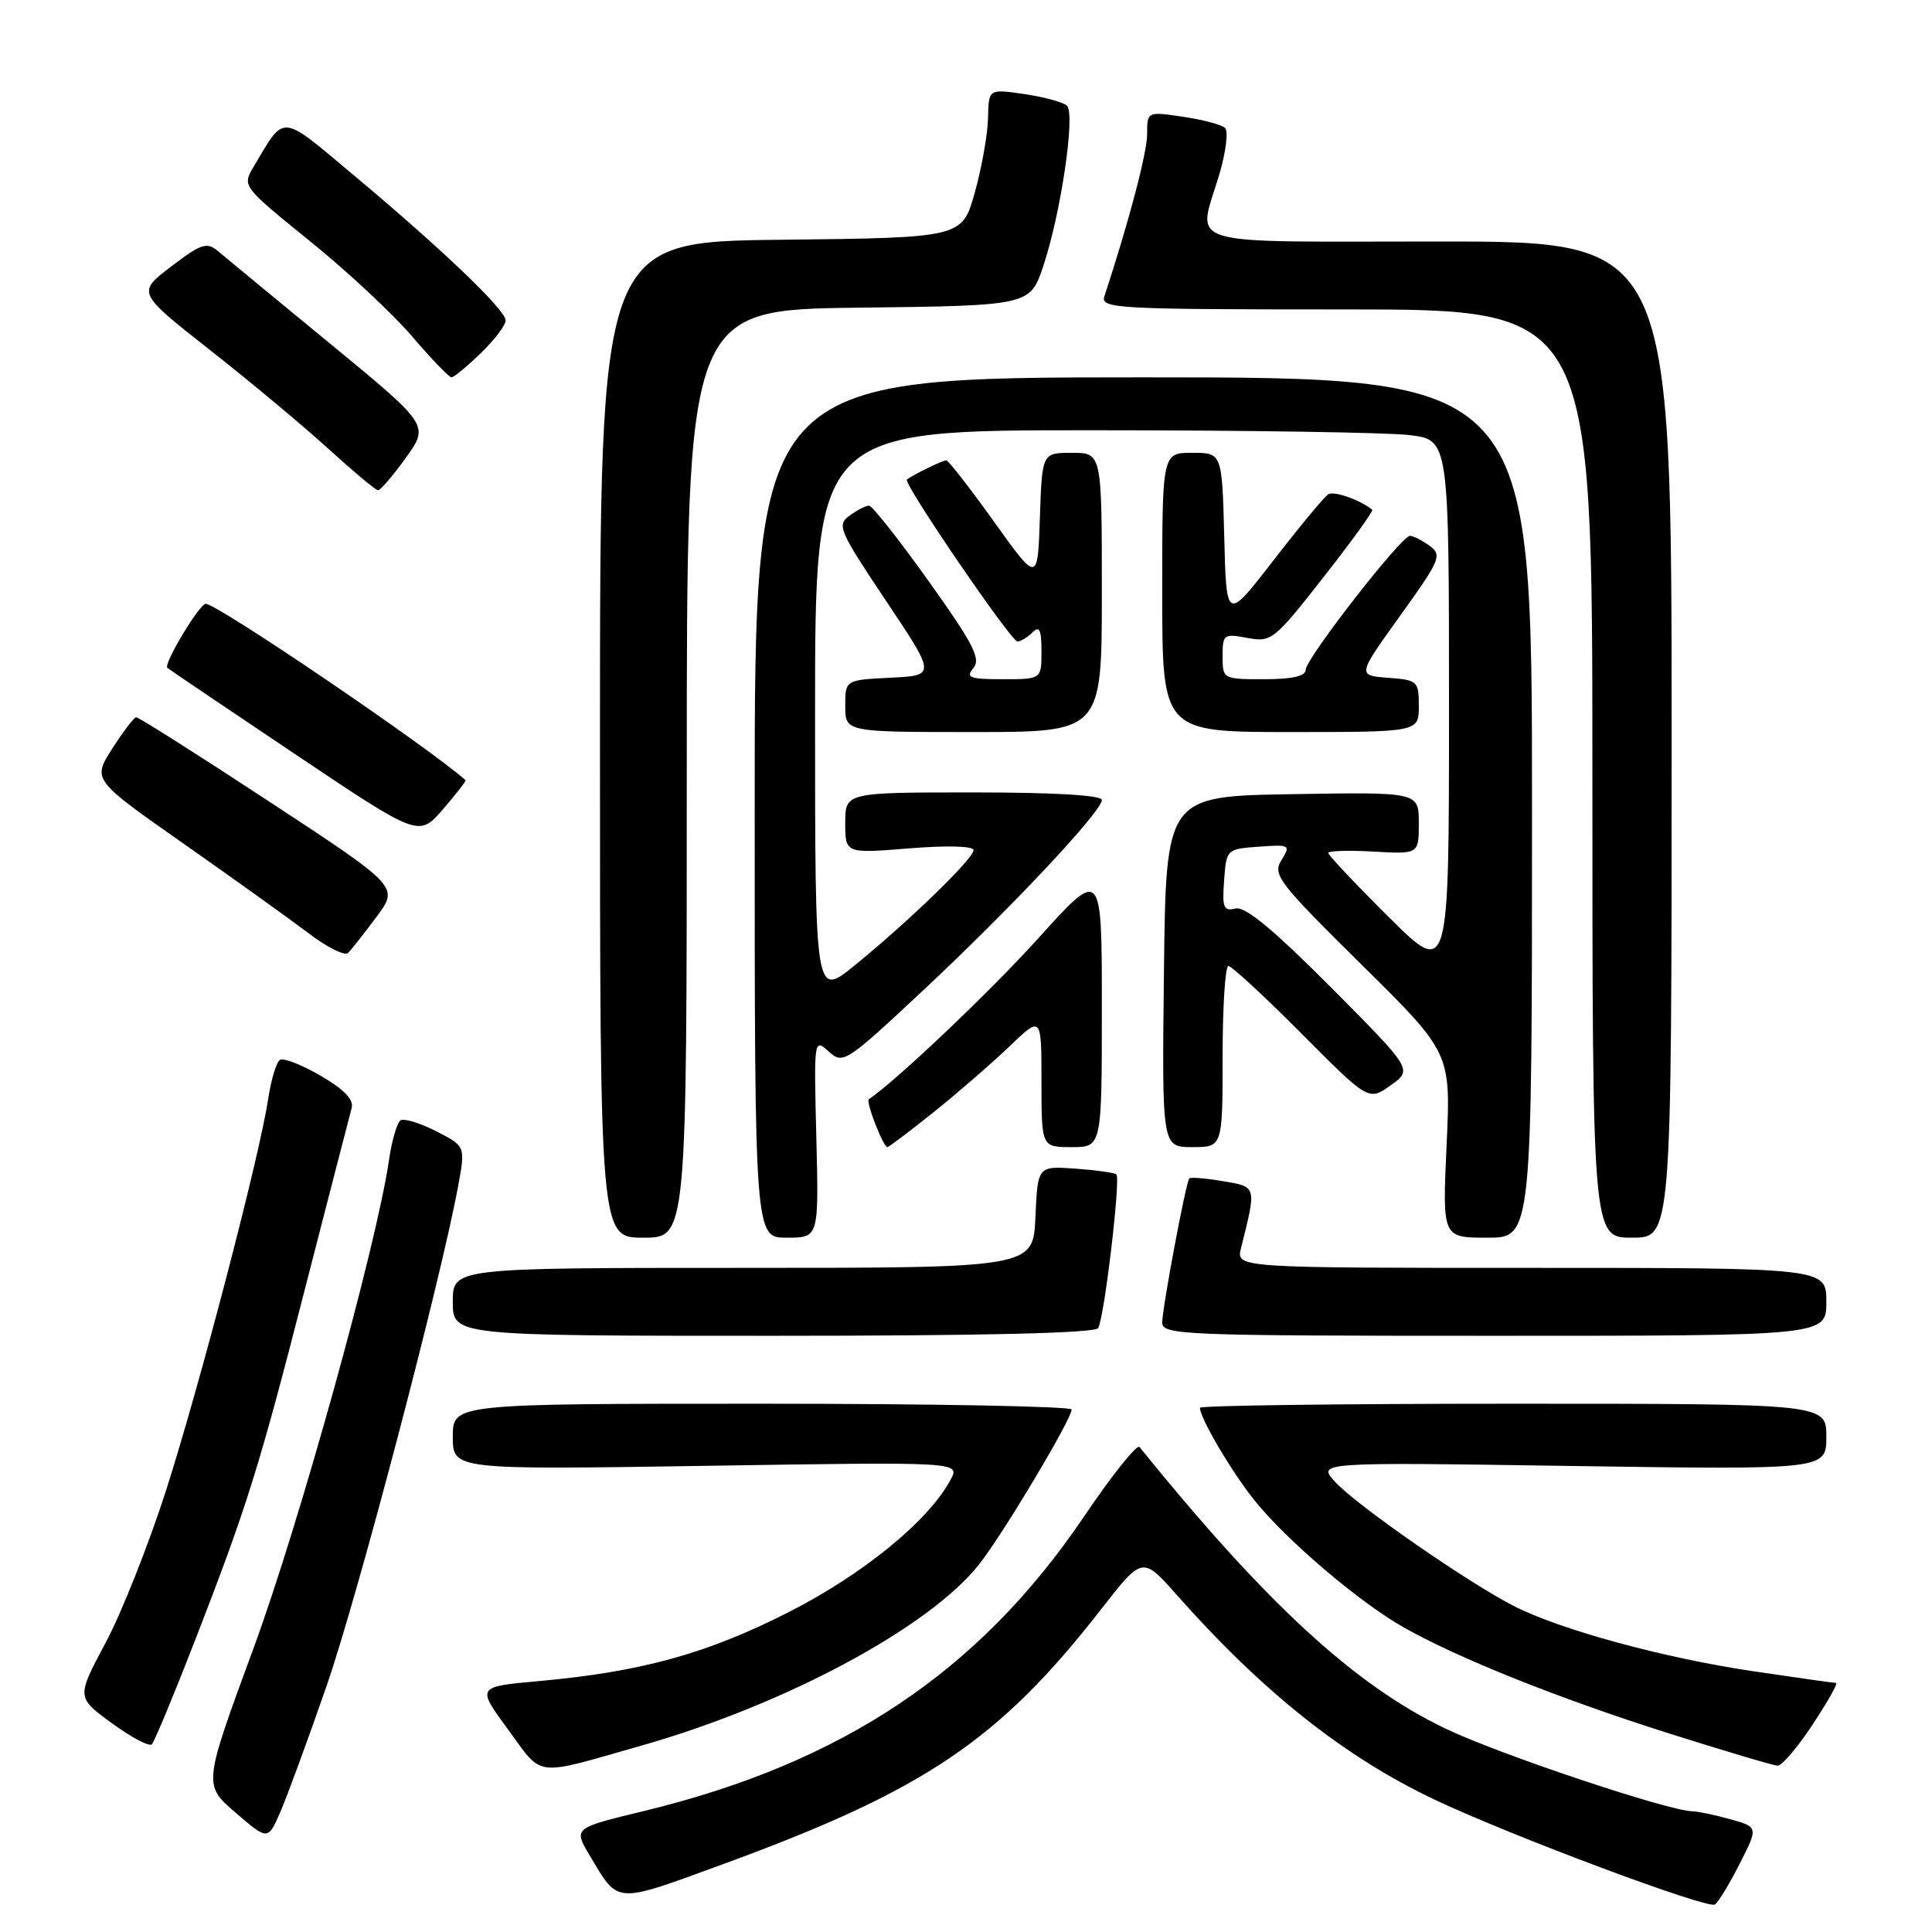 <?xml version="1.0" encoding="UTF-8" standalone="no"?>
<!DOCTYPE svg PUBLIC "-//W3C//DTD SVG 1.1//EN" "http://www.w3.org/Graphics/SVG/1.1/DTD/svg11.dtd" >
<svg xmlns="http://www.w3.org/2000/svg" xmlns:xlink="http://www.w3.org/1999/xlink" version="1.1" viewBox="0 0 256 256">
 <g >
 <path fill="currentColor"
d=" M 230.51 246.97 C 232.99 242.09 232.99 242.09 229.24 241.05 C 227.18 240.48 224.96 240.01 224.31 240.01 C 221.14 239.99 198.58 232.44 191.45 229.01 C 179.46 223.24 167.75 212.46 150.99 191.74 C 150.66 191.32 147.33 195.48 143.62 200.98 C 129.73 221.51 111.60 233.62 85.24 239.99 C 75.98 242.23 75.98 242.23 78.14 245.86 C 82.01 252.36 81.30 252.32 95.86 246.99 C 122.56 237.22 132.40 230.58 145.94 213.19 C 151.38 206.21 151.38 206.21 155.94 211.35 C 167.31 224.19 178.15 232.80 190.09 238.46 C 200.10 243.21 226.22 252.98 227.23 252.36 C 227.67 252.08 229.15 249.66 230.51 246.97 Z  M 43.29 223.35 C 47.39 211.54 58.39 169.72 60.70 157.19 C 61.68 151.88 61.68 151.88 57.81 149.90 C 55.67 148.81 53.55 148.16 53.08 148.45 C 52.61 148.74 51.92 151.12 51.54 153.74 C 49.88 165.10 39.64 202.00 33.55 218.52 C 26.93 236.50 26.93 236.50 31.22 240.19 C 35.50 243.88 35.50 243.88 37.17 240.04 C 38.08 237.93 40.84 230.42 43.29 223.35 Z  M 85.00 231.30 C 104.12 225.86 123.24 215.58 129.78 207.23 C 132.95 203.20 142.00 188.03 142.00 186.77 C 142.00 186.35 123.55 186.00 101.00 186.00 C 60.00 186.00 60.00 186.00 60.00 190.37 C 60.00 194.75 60.00 194.75 93.61 194.23 C 127.23 193.70 127.23 193.70 125.96 196.07 C 123.04 201.53 114.34 208.63 104.40 213.67 C 93.63 219.14 84.91 221.54 71.33 222.76 C 63.15 223.50 63.15 223.50 67.33 229.18 C 72.03 235.59 70.57 235.41 85.00 231.30 Z  M 240.19 228.50 C 242.19 225.47 243.58 223.00 243.29 223.00 C 243.00 223.00 238.06 222.30 232.32 221.45 C 220.51 219.70 206.88 215.99 200.68 212.85 C 194.66 209.80 179.83 199.52 176.95 196.40 C 174.50 193.74 174.50 193.74 208.25 194.25 C 242.00 194.75 242.00 194.75 242.00 190.37 C 242.00 186.00 242.00 186.00 200.50 186.00 C 177.68 186.00 159.00 186.24 159.00 186.54 C 159.00 187.89 163.11 194.89 166.15 198.71 C 170.34 203.99 180.08 212.29 186.00 215.64 C 193.25 219.74 206.52 225.04 221.00 229.64 C 228.43 231.99 234.97 233.94 235.54 233.96 C 236.11 233.98 238.20 231.53 240.19 228.50 Z  M 25.79 217.50 C 32.77 199.51 34.32 194.57 40.61 170.00 C 43.65 158.18 46.34 147.76 46.59 146.86 C 46.92 145.73 45.66 144.40 42.52 142.56 C 40.02 141.10 37.58 140.14 37.10 140.44 C 36.62 140.73 35.92 143.08 35.53 145.64 C 34.40 153.18 26.50 183.43 22.00 197.50 C 19.70 204.65 16.10 213.74 13.98 217.70 C 10.13 224.91 10.13 224.91 14.82 228.33 C 17.39 230.21 19.78 231.47 20.12 231.13 C 20.46 230.78 23.01 224.65 25.79 217.50 Z  M 145.51 175.98 C 146.32 174.68 148.51 156.17 147.93 155.62 C 147.69 155.39 145.25 155.05 142.50 154.85 C 137.50 154.50 137.50 154.50 137.20 161.25 C 136.91 168.00 136.91 168.00 98.45 168.00 C 60.00 168.00 60.00 168.00 60.00 172.50 C 60.00 177.00 60.00 177.00 102.44 177.00 C 130.32 177.00 145.10 176.65 145.51 175.98 Z  M 242.00 172.50 C 242.00 168.00 242.00 168.00 202.89 168.00 C 163.78 168.00 163.78 168.00 164.44 165.38 C 166.51 157.12 166.56 157.27 162.04 156.51 C 159.74 156.12 157.74 155.96 157.58 156.15 C 157.12 156.73 154.00 173.36 154.00 175.25 C 154.00 176.89 156.76 177.00 198.00 177.00 C 242.00 177.00 242.00 177.00 242.00 172.50 Z  M 91.00 102.52 C 91.00 41.04 91.00 41.04 113.75 40.77 C 136.50 40.50 136.50 40.50 138.27 35.17 C 140.59 28.16 142.51 15.10 141.38 14.01 C 140.90 13.55 138.36 12.85 135.75 12.47 C 131.00 11.77 131.00 11.77 130.92 15.64 C 130.88 17.76 130.09 22.20 129.17 25.50 C 127.49 31.50 127.49 31.50 103.50 31.77 C 79.50 32.03 79.50 32.03 79.50 98.02 C 79.50 164.00 79.50 164.00 85.25 164.00 C 91.00 164.00 91.00 164.00 91.00 102.52 Z  M 108.17 150.77 C 107.84 137.67 107.85 137.56 109.80 139.32 C 111.71 141.05 112.04 140.84 122.25 131.30 C 133.92 120.39 146.00 107.52 146.00 106.00 C 146.00 105.37 139.62 105.00 129.00 105.00 C 112.00 105.00 112.00 105.00 112.00 109.05 C 112.00 113.10 112.00 113.10 120.50 112.41 C 125.52 112.01 129.00 112.10 129.00 112.65 C 129.00 113.77 120.43 122.08 113.25 127.92 C 108.00 132.19 108.00 132.19 108.00 94.59 C 108.00 57.00 108.00 57.00 144.75 57.01 C 164.96 57.01 183.86 57.30 186.75 57.65 C 192.00 58.28 192.00 58.28 192.00 93.87 C 192.00 129.45 192.00 129.45 184.00 121.50 C 179.60 117.13 176.00 113.31 176.00 113.02 C 176.00 112.74 178.70 112.65 182.00 112.84 C 188.00 113.18 188.00 113.18 188.00 109.06 C 188.00 104.95 188.00 104.95 171.25 105.23 C 154.50 105.50 154.50 105.50 154.23 128.75 C 153.96 152.00 153.96 152.00 157.98 152.00 C 162.00 152.00 162.00 152.00 162.00 140.00 C 162.00 133.40 162.35 128.00 162.77 128.00 C 163.19 128.00 167.55 132.02 172.44 136.94 C 181.35 145.89 181.35 145.89 184.27 143.81 C 187.19 141.73 187.19 141.73 176.35 130.82 C 168.66 123.10 164.97 120.06 163.70 120.38 C 162.14 120.78 161.93 120.27 162.20 116.67 C 162.50 112.53 162.53 112.50 166.80 112.19 C 170.93 111.89 171.04 111.96 169.80 113.97 C 168.60 115.90 169.37 116.91 180.37 127.78 C 192.25 139.50 192.25 139.50 191.68 151.75 C 191.12 164.00 191.12 164.00 197.06 164.00 C 203.00 164.00 203.00 164.00 203.00 107.00 C 203.00 50.00 203.00 50.00 151.50 50.00 C 100.00 50.00 100.00 50.00 100.00 107.00 C 100.00 164.00 100.00 164.00 104.25 164.00 C 108.50 164.00 108.50 164.00 108.17 150.77 Z  M 221.50 98.00 C 221.50 32.00 221.50 32.00 190.75 32.00 C 155.82 32.00 158.66 32.87 161.58 23.06 C 162.44 20.14 162.78 17.39 162.33 16.96 C 161.87 16.52 159.36 15.85 156.75 15.47 C 152.00 14.77 152.00 14.77 152.00 17.77 C 152.00 20.23 149.60 29.33 146.34 39.25 C 145.80 40.89 147.77 41.00 178.38 41.00 C 211.00 41.00 211.00 41.00 211.00 102.50 C 211.00 164.00 211.00 164.00 216.25 164.00 C 221.50 164.00 221.50 164.00 221.50 98.00 Z  M 123.71 147.37 C 126.89 144.82 131.41 140.90 133.75 138.66 C 138.00 134.58 138.00 134.58 138.00 143.29 C 138.00 152.00 138.00 152.00 142.00 152.00 C 146.00 152.00 146.00 152.00 146.00 133.50 C 146.00 115.00 146.00 115.00 137.65 124.25 C 131.21 131.38 119.07 142.92 115.12 145.67 C 114.69 145.96 117.04 152.00 117.58 152.00 C 117.77 152.00 120.53 149.91 123.71 147.37 Z  M 49.88 121.50 C 52.87 117.50 52.87 117.50 35.73 106.25 C 26.31 100.06 18.35 95.02 18.05 95.04 C 17.75 95.06 16.32 96.94 14.87 99.20 C 12.24 103.32 12.24 103.32 24.37 111.82 C 31.04 116.50 38.49 121.84 40.93 123.69 C 43.36 125.54 45.70 126.70 46.12 126.27 C 46.55 125.85 48.24 123.70 49.88 121.50 Z  M 61.69 103.38 C 56.71 98.96 28.77 79.99 27.26 80.01 C 26.42 80.02 21.64 87.98 22.17 88.49 C 22.35 88.66 29.93 93.78 39.00 99.86 C 55.50 110.93 55.50 110.93 58.69 107.24 C 60.44 105.21 61.79 103.47 61.69 103.38 Z  M 146.00 78.50 C 146.00 60.00 146.00 60.00 142.04 60.00 C 138.08 60.00 138.08 60.00 137.79 68.61 C 137.50 77.22 137.50 77.22 131.70 69.11 C 128.51 64.65 125.66 61.00 125.38 61.00 C 124.89 61.00 120.85 62.97 120.17 63.55 C 119.63 64.00 133.97 85.00 134.82 85.00 C 135.25 85.00 136.14 84.46 136.80 83.80 C 137.73 82.87 138.00 83.42 138.00 86.30 C 138.00 90.00 138.00 90.00 132.88 90.00 C 128.47 90.00 127.93 89.79 128.98 88.52 C 130.00 87.29 128.97 85.30 123.06 77.02 C 119.13 71.51 115.57 67.00 115.15 67.00 C 114.73 67.00 113.56 67.60 112.56 68.33 C 110.86 69.57 111.18 70.31 117.38 79.58 C 124.02 89.50 124.02 89.50 118.01 89.80 C 112.00 90.10 112.00 90.10 112.00 93.55 C 112.00 97.00 112.00 97.00 129.00 97.00 C 146.00 97.00 146.00 97.00 146.00 78.50 Z  M 188.00 93.56 C 188.00 90.25 187.84 90.10 183.92 89.81 C 179.84 89.50 179.84 89.50 185.54 81.57 C 190.85 74.18 191.11 73.55 189.43 72.32 C 188.43 71.59 187.26 71.00 186.83 71.00 C 185.68 71.00 173.02 87.27 173.01 88.75 C 173.00 89.60 171.23 90.00 167.50 90.00 C 162.04 90.00 162.00 89.98 162.00 86.95 C 162.00 84.05 162.15 83.94 165.29 84.53 C 168.47 85.12 168.83 84.83 175.37 76.48 C 179.10 71.72 182.01 67.70 181.83 67.55 C 180.31 66.27 176.78 65.02 176.01 65.49 C 175.49 65.81 172.24 69.73 168.78 74.20 C 162.50 82.33 162.50 82.33 162.22 71.17 C 161.93 60.00 161.93 60.00 157.97 60.00 C 154.00 60.00 154.00 60.00 154.00 78.50 C 154.00 97.00 154.00 97.00 171.00 97.00 C 188.00 97.00 188.00 97.00 188.00 93.56 Z  M 53.77 60.67 C 56.88 56.34 56.88 56.34 43.69 45.49 C 36.44 39.53 29.76 34.02 28.85 33.25 C 27.40 32.04 26.63 32.30 22.67 35.32 C 18.15 38.77 18.15 38.77 27.82 46.38 C 33.15 50.56 40.20 56.45 43.50 59.46 C 46.80 62.46 49.76 64.94 50.08 64.96 C 50.40 64.98 52.06 63.05 53.77 60.67 Z  M 63.70 46.80 C 65.52 45.05 67.00 43.09 67.00 42.46 C 67.00 41.06 58.56 32.99 46.71 23.08 C 37.04 14.98 37.79 15.04 33.61 22.09 C 32.08 24.66 32.10 24.69 41.03 31.92 C 45.96 35.90 52.07 41.60 54.61 44.58 C 57.16 47.56 59.50 50.00 59.82 50.00 C 60.14 50.00 61.89 48.56 63.70 46.80 Z "/>
</g>
</svg>